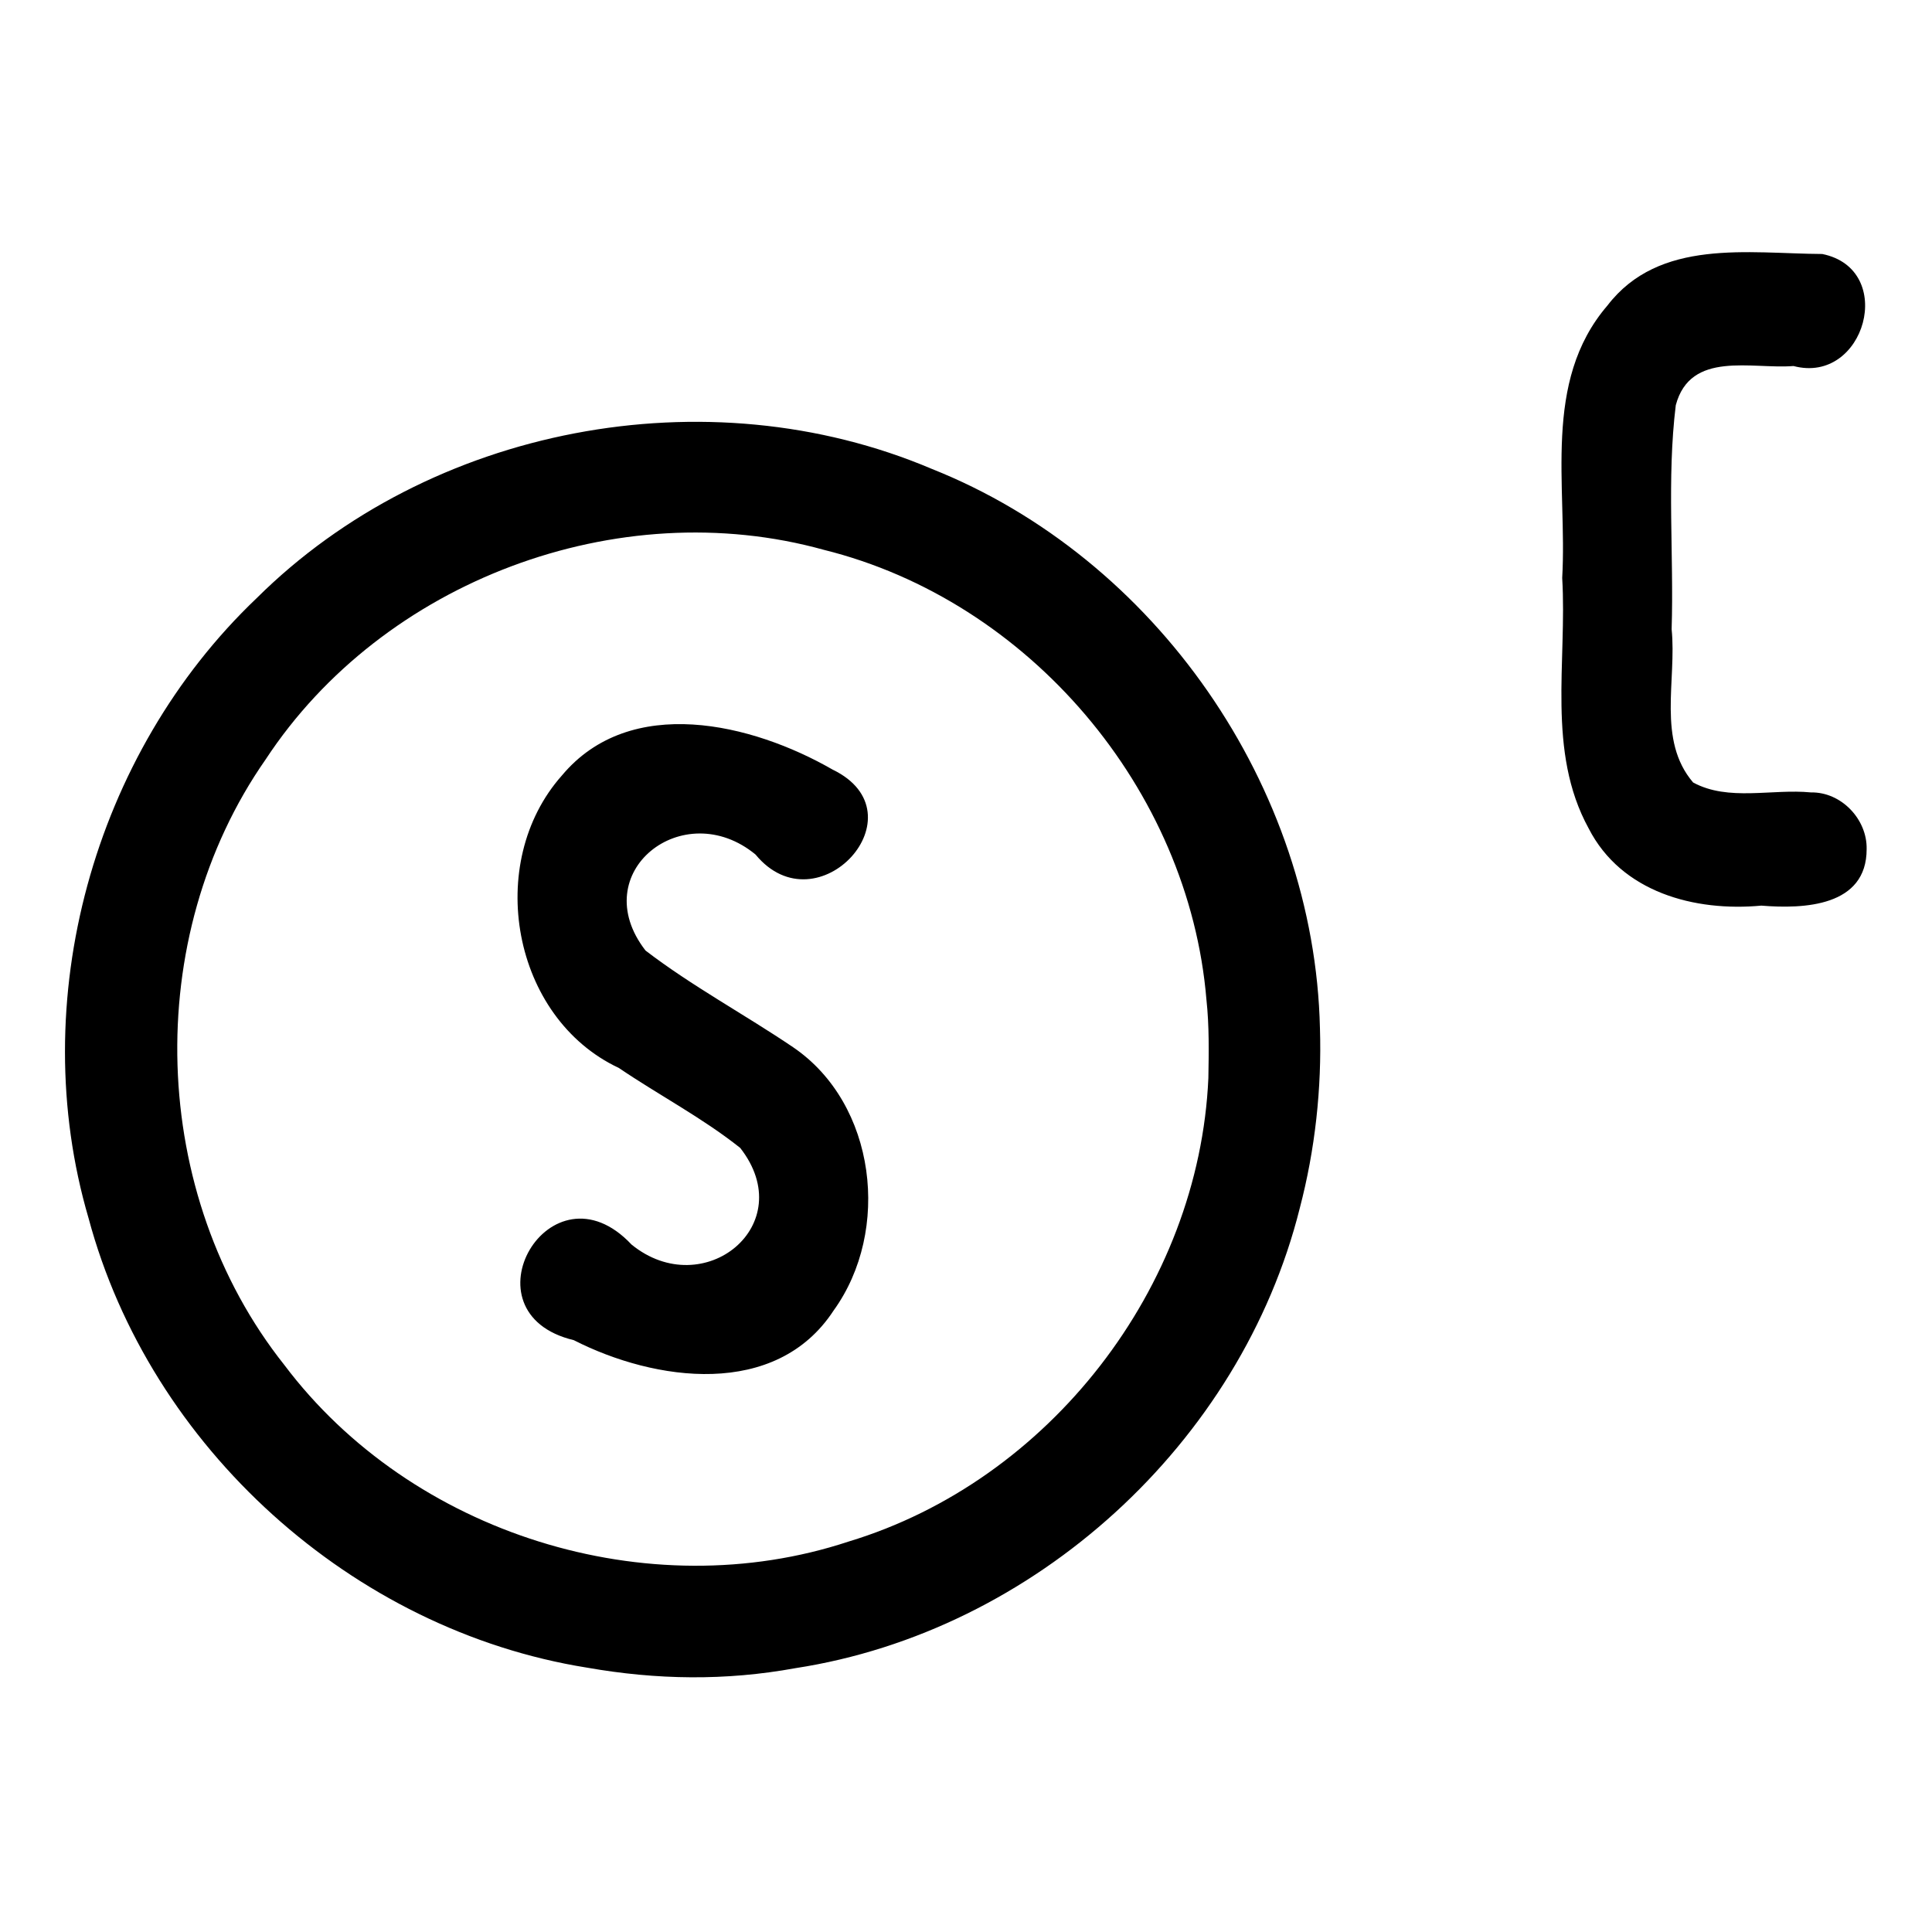 <?xml version="1.0" encoding="UTF-8" standalone="no"?>
<svg
   xmlns:dc="http://purl.org/dc/elements/1.1/"
   xmlns:cc="http://creativecommons.org/ns#"
   xmlns:rdf="http://www.w3.org/1999/02/22-rdf-syntax-ns#"
   xmlns:svg="http://www.w3.org/2000/svg"
   xmlns="http://www.w3.org/2000/svg"
   xmlns:sodipodi="http://sodipodi.sourceforge.net/DTD/sodipodi-0.dtd"
   xmlns:inkscape="http://www.inkscape.org/namespaces/inkscape"
   width="512"
   height="512"
   viewBox="0 0 512 512"
   version="1.1"
   id="svg6"
   sodipodi:docname="smoke dedector ceiling void mounted.svg"
   inkscape:version="0.92.1 r15371">
  <defs
     id="defs10" />
  <sodipodi:namedview
     pagecolor="#ffffff"
     bordercolor="#666666"
     borderopacity="1"
     objecttolerance="10"
     gridtolerance="10"
     guidetolerance="10"
     inkscape:pageopacity="0"
     inkscape:pageshadow="2"
     inkscape:window-width="640"
     inkscape:window-height="493"
     id="namedview8"
     showgrid="false"
     inkscape:zoom="0.4609375"
     inkscape:cx="256"
     inkscape:cy="256"
     inkscape:window-x="0"
     inkscape:window-y="0"
     inkscape:window-maximized="0"
     inkscape:current-layer="svg6" />
  <path
     d="m 210.2,277.54 c -12.906,-8.733 -26.783,-16.178 -39.133,-25.638 -16.037,-20.714 10.071,-41.184 29.162,-25.437 16.44,19.96 44.498,-10.877 20.412,-22.518 -21.254,-12.233 -53.6,-20.127 -71.728,1.563 -20.591,23.168 -13.266,64.217 15.102,77.518 10.609,7.199 22.123,13.203 32.145,21.178 15.976,20.416 -9.702,41.14 -28.79,25.619 -21.515,-22.903 -45.363,18.146 -15.314,25.331 21.49,10.956 53.593,15.531 68.859,-7.855 C 236.181,326.162 232.251,292.552 210.2,277.54 Z M 479.94,210 c -10.362,-1.016 -21.894,2.447 -31.243,-2.634 -9.599,-11.204 -4.329,-27.086 -5.697,-40.621 0.615,-19.763 -1.303,-39.785 1.099,-59.367 C 447.984,92.794 464.253,97.888 475.293,97 494.258,102.04 502.782,71.334 482.91,67.311 463.297,67.196 439.708,63.087 425.984,80.97 408.587,101.229 415.392,128.81 414,153.159 c 1.32,22.196 -4.158,45.978 6.999,66.356 8.7,16.998 28.144,22.124 45.765,20.485 11.27,0.919 27.949,0.26 27.916,-15 0.15,-7.915 -6.748,-15.145 -14.74,-15 z M 349.8,272.5 C 348.353,208.562 306.365,147.909 246.91,124.25 187.395,99 113.871,112.947 67.98,158.553 24.663,199.814 6.619,265.38 23.46,322.8 c 16.283,60.797 69.946,109.22 132.101,119.143 18.496,3.252 36.724,3.522 55.221,0.14 63.405,-9.756 118.096,-59.678 133.668,-121.893 4.073,-15.508 5.85,-31.791 5.35,-47.69 z m -29.57,13.2 C 317.778,341.173 278.076,392.461 224.892,408.526 171.678,426.128 109.049,406.515 75.35,361.73 39.479,316.591 37.387,248.514 70.4,201.256 101.474,153.934 163.761,130.566 218.304,145.705 272.662,159.18 315.095,209.15 319.72,264.94 c 0.748,6.89 0.628,13.915 0.51,20.76 z"
     id="path4"
     inkscape:connector-curvature="0" />
</svg>
